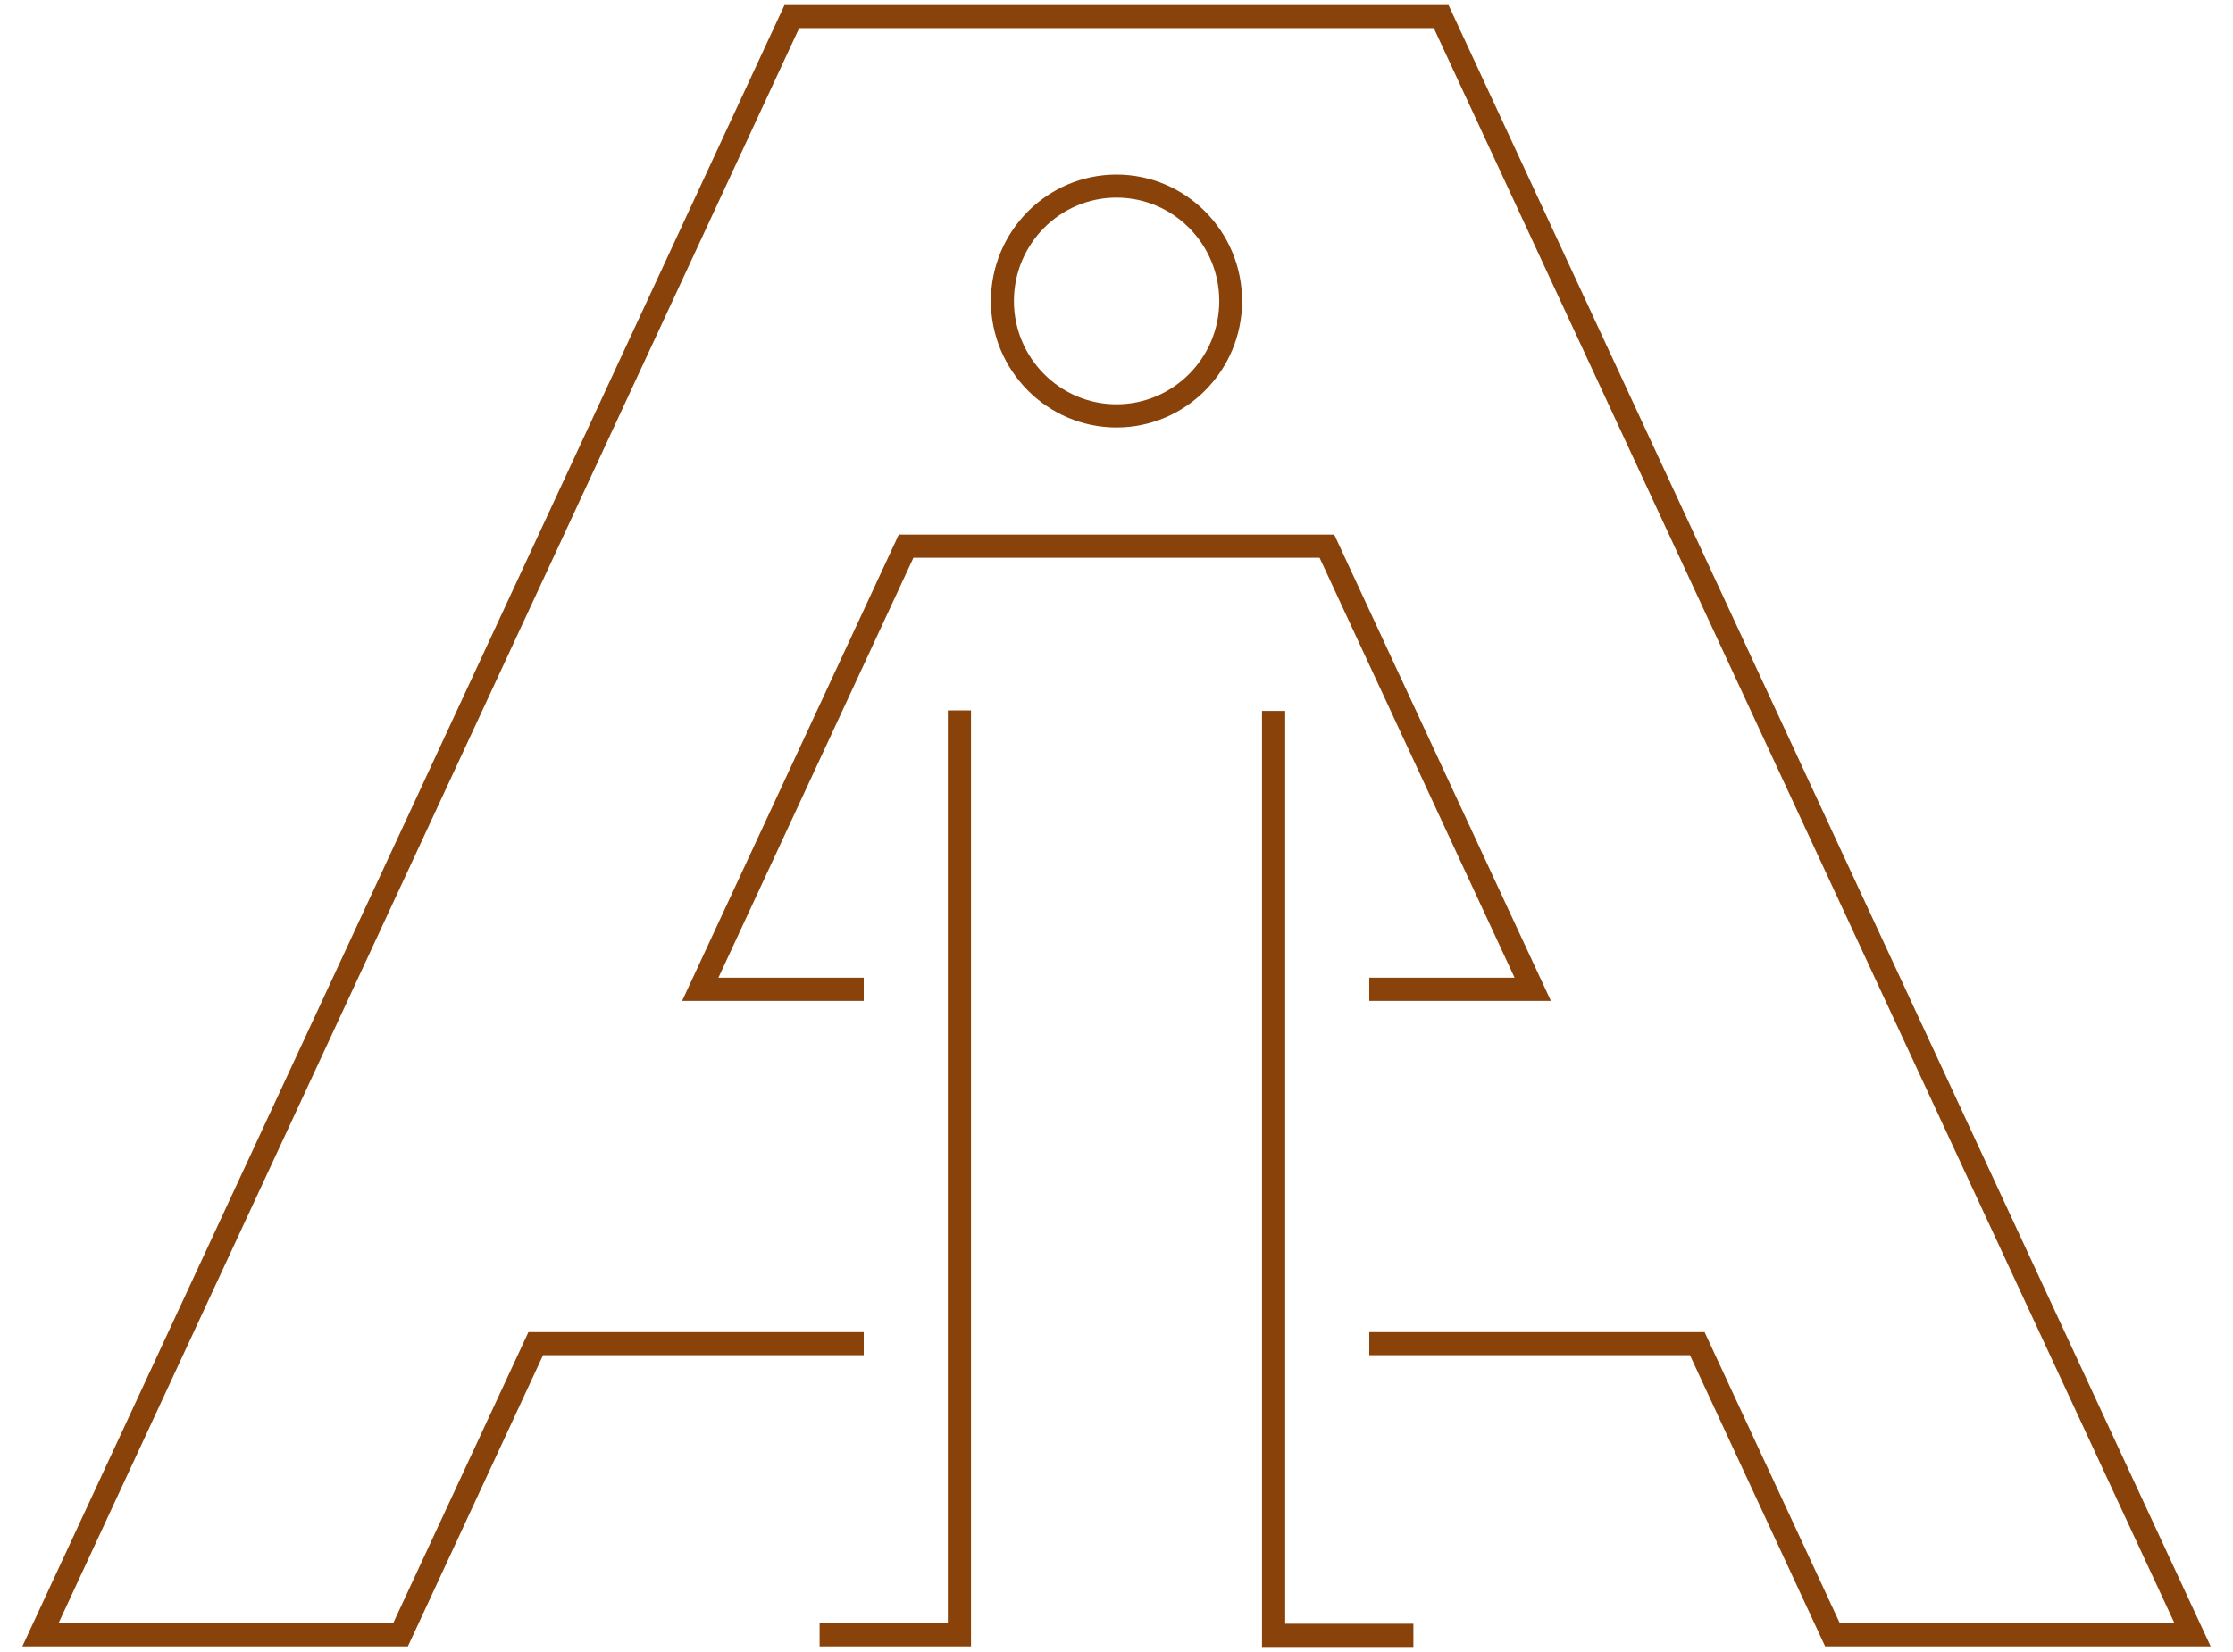 <?xml version="1.0" encoding="UTF-8"?>
<svg xmlns="http://www.w3.org/2000/svg" xmlns:xlink="http://www.w3.org/1999/xlink" width="50px" height="37px" viewBox="0 0 49 37" version="1.1">
<g id="surface1">
<path style=" stroke:none;fill-rule:nonzero;fill:rgb(53.725%,26.275%,3.922%);fill-opacity:1;" d="M 24.5 9.574 C 22.949 9.574 21.688 8.301 21.688 6.742 C 21.688 5.18 22.949 3.91 24.5 3.91 C 26.051 3.91 27.312 5.18 27.312 6.742 C 27.312 8.301 26.051 9.574 24.5 9.574 Z M 24.5 4.426 C 23.234 4.426 22.203 5.465 22.203 6.742 C 22.203 8.016 23.234 9.055 24.5 9.055 C 25.77 9.055 26.801 8.016 26.801 6.742 C 26.801 5.465 25.77 4.426 24.5 4.426 Z M 24.5 4.426 "/>
<path style=" stroke:none;fill-rule:nonzero;fill:rgb(53.725%,26.275%,3.922%);fill-opacity:1;" d="M 27.758 36.887 L 27.758 15.922 L 28.277 15.922 L 28.277 36.367 L 31.148 36.367 L 31.148 36.887 Z M 27.758 36.887 "/>
<path style=" stroke:none;fill-rule:nonzero;fill:rgb(53.725%,26.275%,3.922%);fill-opacity:1;" d="M 21.242 36.875 L 17.852 36.875 L 17.852 36.352 L 20.723 36.355 L 20.723 15.91 L 21.242 15.91 Z M 21.242 36.875 "/>
<path style=" stroke:none;fill-rule:nonzero;fill:rgb(53.725%,26.275%,3.922%);fill-opacity:1;" d="M 49 36.875 L 40.367 36.875 L 37.34 30.352 L 30.16 30.352 L 30.16 29.836 L 37.668 29.836 L 40.695 36.352 L 48.188 36.352 L 31.605 0.629 L 17.395 0.629 L 0.812 36.352 L 8.305 36.352 L 11.332 29.836 L 18.84 29.836 L 18.84 30.352 L 11.66 30.352 L 8.633 36.875 L 0 36.875 L 17.066 0.113 L 31.934 0.113 L 32.004 0.262 Z M 49 36.875 "/>
<path style=" stroke:none;fill-rule:nonzero;fill:rgb(53.725%,26.275%,3.922%);fill-opacity:1;" d="M 34.227 22.418 L 30.16 22.418 L 30.16 21.898 L 33.414 21.898 L 29.047 12.492 L 19.953 12.492 L 15.586 21.898 L 18.84 21.898 L 18.84 22.418 L 14.773 22.418 L 19.625 11.973 L 29.375 11.973 Z M 34.227 22.418 "/>
</g>
</svg>
